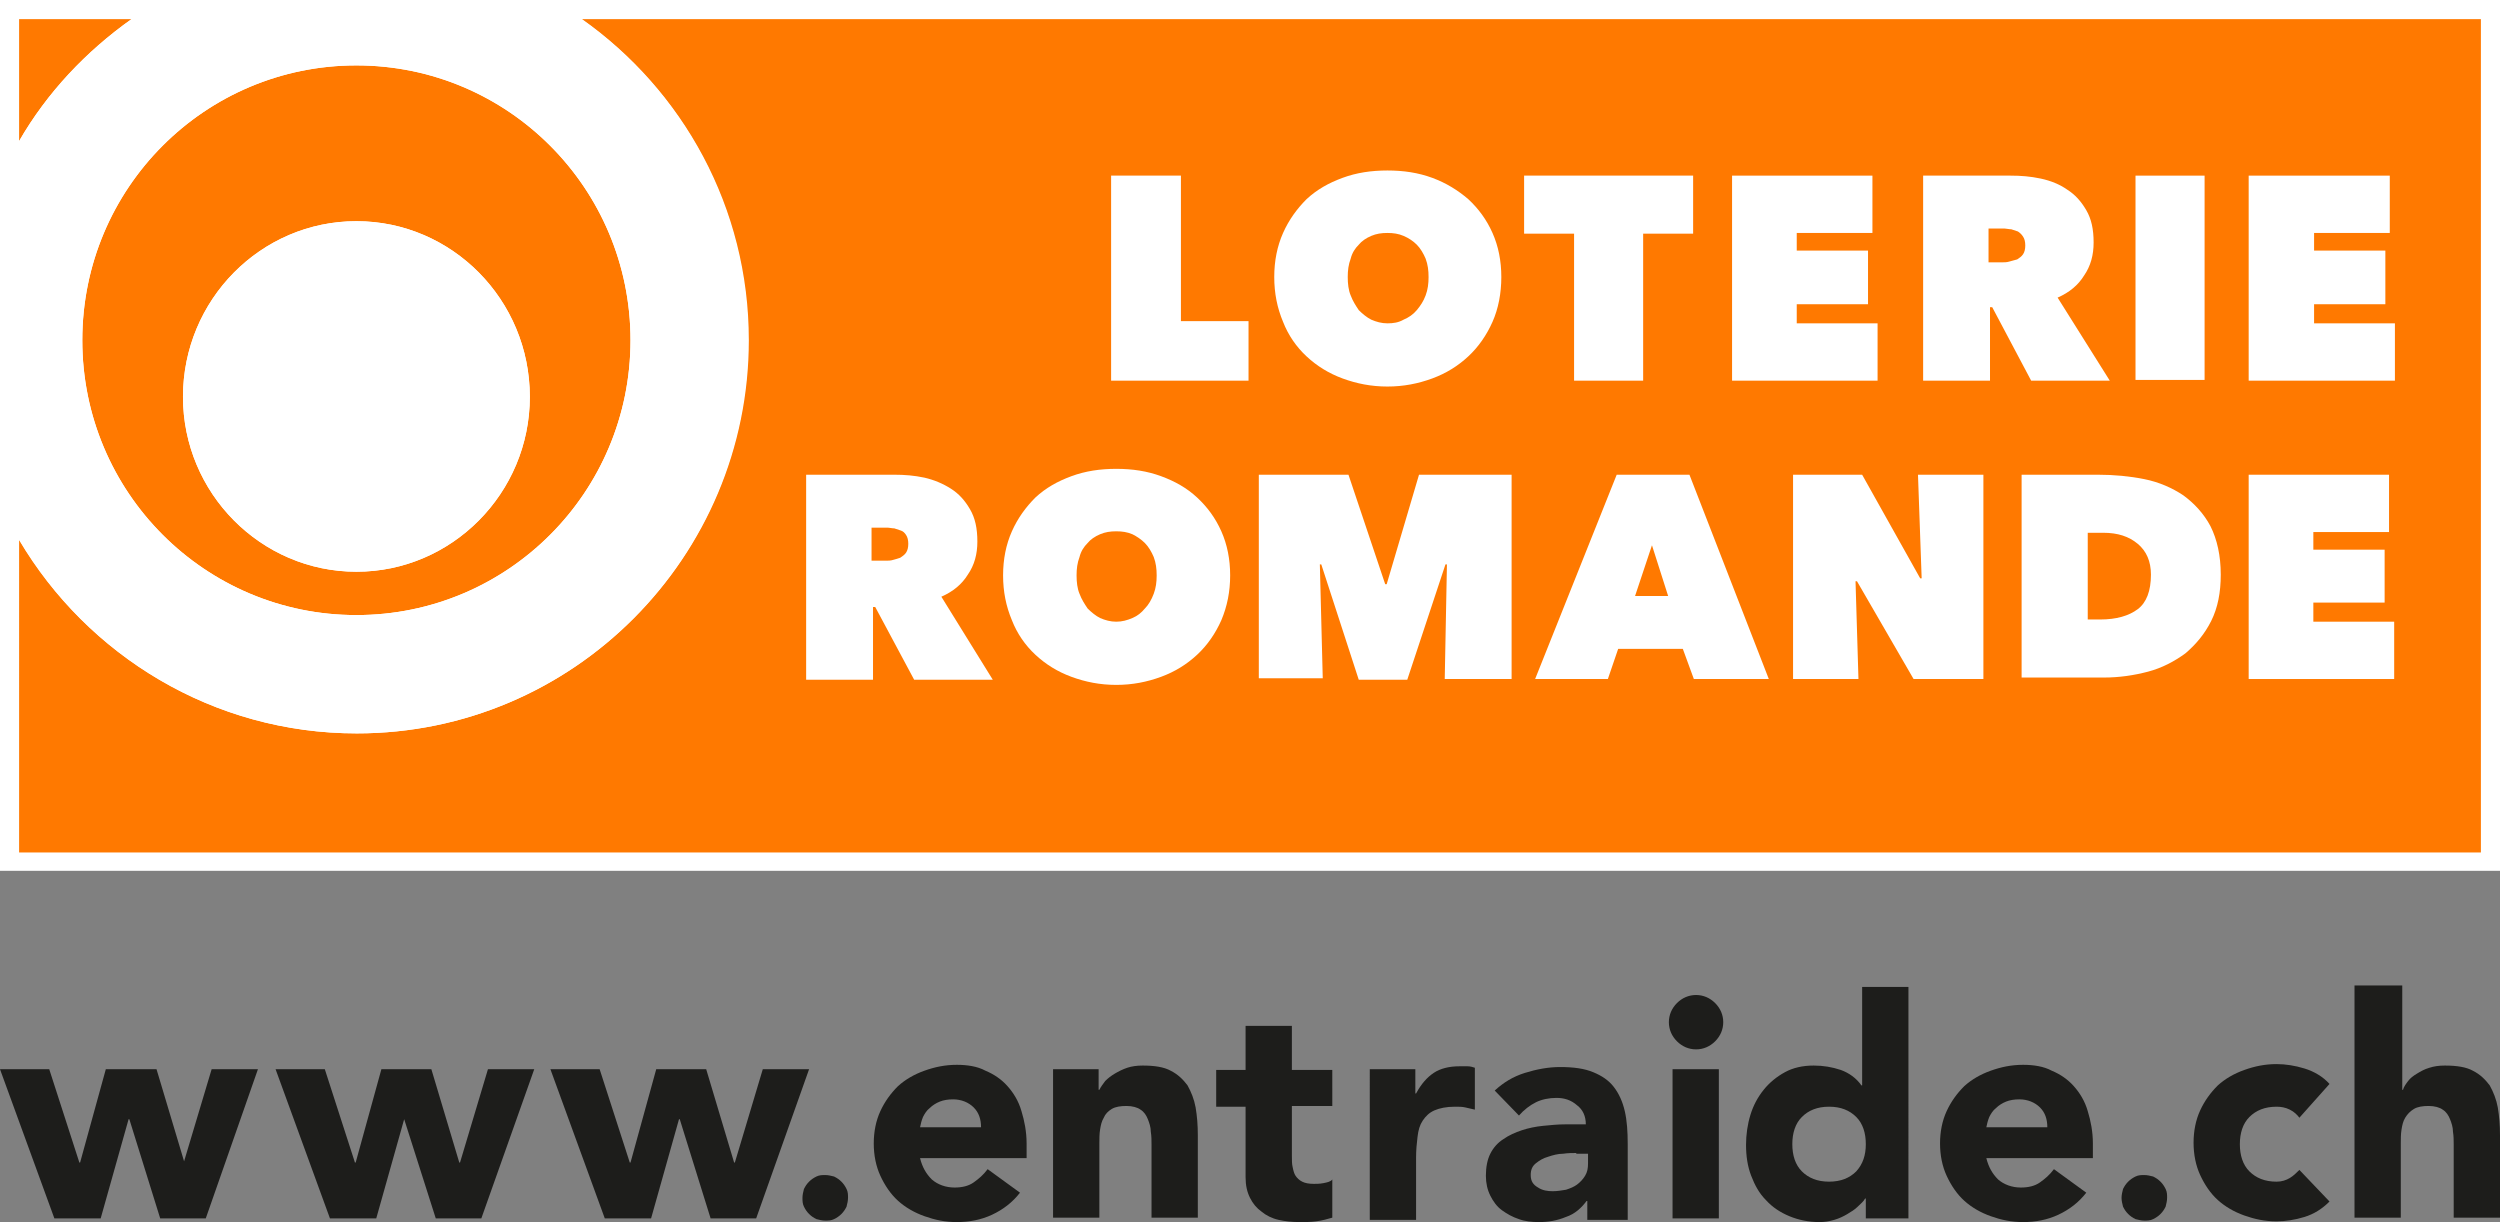 <?xml version="1.0" encoding="utf-8"?>
<!-- Generator: Adobe Illustrator 19.2.1, SVG Export Plug-In . SVG Version: 6.00 Build 0)  -->
<svg version="1.1" id="Calque_1" xmlns="http://www.w3.org/2000/svg" xmlns:xlink="http://www.w3.org/1999/xlink" x="0px" y="0px"
	 viewBox="0 0 340.2 166.3" enable-background="new 0 0 340.2 166.3" xml:space="preserve">
<rect x="0" y="0" width="340.2" height="166.3" fill="#808080" stroke="none"/>
<g>
	<g>
		<g>
			<rect fill="#FFFFFF" width="340.2" height="118.5"/>
			<g>
				<path fill="#FF7900" d="M17.9,2.6H2.6v16.6C6.4,12.6,11.7,7,17.9,2.6z"/>
				<path fill="#FF7900" d="M48.5,83.7c20.6,0,37.3-16.7,37.3-37.4c0-20.7-16.7-37.4-37.3-37.4c-20.6,0-37.3,16.7-37.3,37.4
					C11.2,67,27.9,83.7,48.5,83.7z M48.5,30.1c13,0,23.6,10.7,23.6,23.9c0,13.1-10.6,23.8-23.6,23.8c-13,0-23.6-10.7-23.6-23.8
					C24.9,40.8,35.5,30.1,48.5,30.1z"/>
				<path fill="#FF7900" d="M79.2,2.6c13.7,9.7,22.7,25.6,22.7,43.7c0,29.5-23.9,53.5-53.3,53.5c-19.6,0-36.7-10.6-46-26.3V116h335
					V2.6H79.2z"/>
				<path fill="#FFFFFF" d="M48.5,99.8c29.5,0,53.3-23.9,53.3-53.5c0-18.1-9-34.1-22.7-43.7H17.9C11.7,7,6.4,12.6,2.6,19.2v54.2
					C11.9,89.2,29,99.8,48.5,99.8z M48.5,8.9c20.6,0,37.3,16.7,37.3,37.4c0,20.7-16.7,37.4-37.3,37.4c-20.6,0-37.3-16.7-37.3-37.4
					C11.2,25.6,27.9,8.9,48.5,8.9z"/>
				<path fill="#FFFFFF" d="M48.5,77.8c13,0,23.6-10.7,23.6-23.8c0-13.2-10.6-23.9-23.6-23.9c-13,0-23.6,10.7-23.6,23.9
					C24.9,67.1,35.5,77.8,48.5,77.8z"/>
			</g>
		</g>
		<g>
			<path fill="#FFFFFF" d="M151.3,23.9h9.4v19.8h9.2v8.1h-18.7V23.9z"/>
			<path fill="#FFFFFF" d="M173.4,37.7c0-2.2,0.4-4.2,1.2-6c0.8-1.8,1.9-3.3,3.2-4.6c1.4-1.3,3-2.2,4.9-2.9c1.9-0.7,3.9-1,6.1-1
				c2.2,0,4.2,0.3,6.1,1c1.9,0.7,3.5,1.7,4.9,2.9c1.4,1.3,2.5,2.8,3.3,4.6c0.8,1.8,1.2,3.8,1.2,6c0,2.2-0.4,4.3-1.2,6.1
				c-0.8,1.8-1.9,3.4-3.3,4.7c-1.4,1.3-3,2.3-4.9,3c-1.9,0.7-3.9,1.1-6.1,1.1c-2.2,0-4.2-0.4-6.1-1.1c-1.9-0.7-3.5-1.7-4.9-3
				c-1.4-1.3-2.5-2.9-3.2-4.7C173.8,41.9,173.4,39.9,173.4,37.7z M183.4,37.7c0,0.9,0.1,1.8,0.4,2.5c0.3,0.8,0.7,1.4,1.1,2
				c0.5,0.5,1.1,1,1.7,1.3c0.7,0.3,1.4,0.5,2.2,0.5c0.8,0,1.5-0.1,2.2-0.5c0.7-0.3,1.3-0.7,1.8-1.3c0.5-0.6,0.9-1.2,1.2-2
				c0.3-0.8,0.4-1.6,0.4-2.5c0-0.9-0.1-1.7-0.4-2.5c-0.3-0.7-0.7-1.4-1.2-1.9s-1.1-0.9-1.8-1.2c-0.7-0.3-1.4-0.4-2.2-0.4
				c-0.8,0-1.5,0.1-2.2,0.4c-0.7,0.3-1.3,0.7-1.7,1.2c-0.5,0.5-0.9,1.1-1.1,1.9C183.5,36,183.4,36.8,183.4,37.7z"/>
			<path fill="#FFFFFF" d="M223.6,51.8h-9.4V31.8h-6.8v-7.9h23v7.9h-6.8V51.8z"/>
			<path fill="#FFFFFF" d="M235.6,23.9h19.2v7.8h-10.3v2.4h9.7v7.3h-9.7V44h11v7.8h-19.8V23.9z"/>
			<path fill="#FFFFFF" d="M261.6,23.9h12c1.4,0,2.7,0.1,4.1,0.4c1.4,0.3,2.6,0.8,3.6,1.5c1.1,0.7,1.9,1.6,2.6,2.8
				c0.7,1.2,1,2.6,1,4.4c0,1.7-0.4,3.2-1.3,4.5c-0.8,1.3-2,2.3-3.6,3l7.1,11.3h-10.7l-5.3-10h-0.3v10h-9.1V23.9z M270.6,35.7h1.8
				c0.3,0,0.7,0,1-0.1c0.4-0.1,0.7-0.2,1.1-0.3c0.3-0.2,0.6-0.4,0.8-0.7c0.2-0.3,0.3-0.7,0.3-1.2c0-0.5-0.1-0.9-0.3-1.2
				c-0.2-0.3-0.4-0.5-0.7-0.7c-0.3-0.1-0.6-0.2-0.9-0.3c-0.3,0-0.7-0.1-0.9-0.1h-2.2V35.7z"/>
			<path fill="#FFFFFF" d="M290.6,23.9h9.4v27.8h-9.4V23.9z"/>
			<path fill="#FFFFFF" d="M306,23.9h19.2v7.8h-10.3v2.4h9.7v7.3h-9.7V44h11v7.8H306V23.9z"/>
			<path fill="#FFFFFF" d="M109.7,64.6h12c1.4,0,2.7,0.1,4.1,0.4c1.3,0.3,2.5,0.8,3.6,1.5c1.1,0.7,1.9,1.6,2.6,2.8
				c0.7,1.2,1,2.6,1,4.4c0,1.7-0.4,3.2-1.3,4.5c-0.8,1.3-2,2.3-3.6,3l7,11.3h-10.7l-5.3-9.9h-0.3v9.9h-9.1V64.6z M118.7,76.3h1.8
				c0.3,0,0.7,0,1-0.1c0.4-0.1,0.7-0.2,1-0.3c0.3-0.2,0.6-0.4,0.8-0.7c0.2-0.3,0.3-0.7,0.3-1.2c0-0.5-0.1-0.9-0.3-1.2
				c-0.2-0.3-0.4-0.5-0.7-0.6c-0.3-0.1-0.6-0.2-0.9-0.3c-0.3,0-0.7-0.1-0.9-0.1h-2.2V76.3z"/>
			<path fill="#FFFFFF" d="M136.5,78.3c0-2.2,0.4-4.2,1.2-6c0.8-1.8,1.9-3.3,3.2-4.6c1.4-1.3,3-2.2,4.9-2.9c1.9-0.7,3.9-1,6.1-1
				c2.2,0,4.2,0.3,6.1,1c1.9,0.7,3.5,1.6,4.9,2.9c1.4,1.3,2.5,2.8,3.3,4.6c0.8,1.8,1.2,3.8,1.2,6c0,2.2-0.4,4.2-1.2,6.1
				c-0.8,1.8-1.9,3.4-3.3,4.7c-1.4,1.3-3,2.3-4.9,3c-1.9,0.7-3.9,1.1-6.1,1.1c-2.2,0-4.2-0.4-6.1-1.1c-1.9-0.7-3.5-1.7-4.9-3
				c-1.4-1.3-2.5-2.9-3.2-4.7C136.9,82.5,136.5,80.5,136.5,78.3z M146.5,78.3c0,0.9,0.1,1.8,0.4,2.5c0.3,0.8,0.7,1.4,1.1,2
				c0.5,0.5,1.1,1,1.7,1.3c0.7,0.3,1.4,0.5,2.2,0.5c0.8,0,1.5-0.2,2.2-0.5c0.7-0.3,1.2-0.7,1.7-1.3c0.5-0.5,0.9-1.2,1.2-2
				c0.3-0.8,0.4-1.6,0.4-2.5c0-0.9-0.1-1.7-0.4-2.5c-0.3-0.7-0.7-1.4-1.2-1.9c-0.5-0.5-1.1-0.9-1.7-1.2c-0.7-0.3-1.4-0.4-2.2-0.4
				c-0.8,0-1.5,0.1-2.2,0.4c-0.7,0.3-1.3,0.7-1.7,1.2c-0.5,0.5-0.9,1.1-1.1,1.9C146.6,76.6,146.5,77.4,146.5,78.3z"/>
			<path fill="#FFFFFF" d="M179.6,76.6l0.4,15.7h-8.7V64.6h12.2l5,14.9h0.2l4.4-14.9h12.6v27.8h-9.1l0.3-15.6l-0.2,0l-5.2,15.7h-6.6
				l-5.1-15.7H179.6z"/>
			<path fill="#FFFFFF" d="M220,64.6h9.9l10.8,27.8h-10.2l-1.5-4.1h-8.8l-1.4,4.1h-9.9L220,64.6z M224.8,74.2l-2.3,6.9h4.5
				L224.8,74.2z"/>
			<path fill="#FFFFFF" d="M244.1,64.6h9.3l7.9,14.1h0.2L261,64.6h8.9v27.8h-9.5l-7.7-13.3h-0.2l0.4,13.3h-8.9V64.6z"/>
			<path fill="#FFFFFF" d="M275.1,92.3V64.6h10.4c2.2,0,4.3,0.2,6.3,0.6c2,0.4,3.8,1.2,5.3,2.2c1.5,1.1,2.8,2.5,3.7,4.2
				c0.9,1.8,1.4,4,1.4,6.6c0,2.4-0.4,4.5-1.3,6.3c-0.9,1.8-2.1,3.2-3.5,4.4c-1.5,1.1-3.2,2-5.1,2.5c-1.9,0.5-3.9,0.8-6,0.8H275.1z
				 M284.1,72.5v11.8h1.7c2.2,0,3.9-0.5,5.1-1.4c1.2-0.9,1.8-2.5,1.8-4.7c0-1.8-0.6-3.2-1.8-4.2c-1.2-1-2.7-1.5-4.7-1.5H284.1z"/>
			<path fill="#FFFFFF" d="M306,64.6h19.1v7.8h-10.3v2.4h9.7V82h-9.7v2.6h11v7.8H306V64.6z"/>
		</g>
	</g>
	<g>
		<path fill="#1D1D1B" d="M0,145.5h6.7l4.1,12.7h0.1l3.5-12.7h6.9l3.8,12.7H25l3.8-12.7h6.3L28,165.8h-6.2l-4.2-13.5h-0.1l-3.8,13.5
			H7.4L0,145.5z"/>
		<path fill="#1D1D1B" d="M37.5,145.5h6.7l4.1,12.7h0.1l3.5-12.7h6.8l3.8,12.7h0.1l3.8-12.7h6.3l-7.2,20.3h-6.2L55,152.3H55
			l-3.8,13.5h-6.3L37.5,145.5z"/>
		<path fill="#1D1D1B" d="M74.9,145.5h6.7l4.1,12.7h0.1l3.5-12.7h6.8l3.8,12.7h0.1l3.8-12.7h6.3l-7.2,20.3h-6.2l-4.2-13.5h-0.1
			l-3.8,13.5h-6.3L74.9,145.5z"/>
		<path fill="#1D1D1B" d="M109.2,163c0-0.4,0.1-0.8,0.2-1.2c0.2-0.4,0.4-0.7,0.7-1c0.3-0.3,0.6-0.5,1-0.7c0.4-0.2,0.8-0.2,1.2-0.2
			c0.4,0,0.8,0.1,1.2,0.2c0.4,0.2,0.7,0.4,1,0.7c0.3,0.3,0.5,0.6,0.7,1c0.2,0.4,0.2,0.8,0.2,1.2c0,0.4-0.1,0.8-0.2,1.2
			c-0.2,0.4-0.4,0.7-0.7,1c-0.3,0.3-0.6,0.5-1,0.7c-0.4,0.2-0.8,0.2-1.2,0.2c-0.4,0-0.8-0.1-1.2-0.2c-0.4-0.2-0.7-0.4-1-0.7
			c-0.3-0.3-0.5-0.6-0.7-1C109.2,163.8,109.2,163.4,109.2,163z"/>
		<path fill="#1D1D1B" d="M138.8,162.3c-1,1.3-2.3,2.3-3.8,3c-1.5,0.7-3.1,1-4.8,1c-1.6,0-3-0.3-4.4-0.8c-1.4-0.5-2.6-1.2-3.6-2.1
			c-1-0.9-1.8-2.1-2.4-3.4c-0.6-1.3-0.9-2.8-0.9-4.4s0.3-3.1,0.9-4.4c0.6-1.3,1.4-2.4,2.4-3.4c1-0.9,2.2-1.6,3.6-2.1
			c1.4-0.5,2.8-0.8,4.4-0.8c1.4,0,2.8,0.2,3.9,0.8c1.2,0.5,2.2,1.2,3,2.1c0.8,0.9,1.5,2,1.9,3.4c0.4,1.3,0.7,2.8,0.7,4.4v2h-14.5
			c0.3,1.2,0.8,2.1,1.6,2.9c0.8,0.7,1.9,1.1,3.1,1.1c1,0,1.9-0.2,2.6-0.7c0.7-0.5,1.3-1,1.9-1.8L138.8,162.3z M133.5,153.4
			c0-1.1-0.3-2-1-2.7c-0.7-0.7-1.7-1.1-2.8-1.1c-0.7,0-1.3,0.1-1.8,0.3c-0.5,0.2-1,0.5-1.4,0.9c-0.4,0.3-0.7,0.8-0.9,1.2
			c-0.2,0.5-0.3,0.9-0.4,1.4H133.5z"/>
		<path fill="#1D1D1B" d="M143.5,145.5h6v2.8h0.1c0.2-0.4,0.5-0.8,0.8-1.2c0.4-0.4,0.8-0.7,1.3-1c0.5-0.3,1.1-0.6,1.7-0.8
			c0.6-0.2,1.3-0.3,2.1-0.3c1.6,0,2.9,0.2,3.8,0.7c1,0.5,1.7,1.2,2.3,2c0.5,0.9,0.9,1.9,1.1,3c0.2,1.2,0.3,2.4,0.3,3.8v11.2h-6.3
			v-9.9c0-0.6,0-1.2-0.1-1.8c0-0.6-0.2-1.2-0.4-1.7c-0.2-0.5-0.5-1-1-1.3c-0.4-0.3-1.1-0.5-1.9-0.5c-0.8,0-1.5,0.1-2,0.4
			c-0.5,0.3-0.9,0.7-1.1,1.2c-0.3,0.5-0.4,1-0.5,1.6c-0.1,0.6-0.1,1.3-0.1,1.9v10.1h-6.3V145.5z"/>
		<path fill="#1D1D1B" d="M181.3,150.5h-5.5v6.8c0,0.6,0,1.1,0.1,1.5c0.1,0.5,0.2,0.9,0.4,1.2c0.2,0.3,0.5,0.6,0.9,0.8
			c0.4,0.2,0.9,0.3,1.6,0.3c0.3,0,0.8,0,1.3-0.1c0.5-0.1,1-0.2,1.2-0.5v5.2c-0.7,0.2-1.4,0.4-2.2,0.5c-0.7,0.1-1.5,0.1-2.2,0.1
			c-1.1,0-2-0.1-2.9-0.3c-0.9-0.2-1.7-0.6-2.3-1.1c-0.7-0.5-1.2-1.1-1.6-1.9c-0.4-0.8-0.6-1.7-0.6-2.8v-9.6h-4v-5h4v-6h6.3v6h5.5
			V150.5z"/>
		<path fill="#1D1D1B" d="M186.3,145.5h6.3v3.3h0.1c0.7-1.3,1.5-2.2,2.4-2.8c0.9-0.6,2.1-0.9,3.5-0.9c0.4,0,0.7,0,1.1,0
			c0.4,0,0.7,0.1,1,0.2v5.7c-0.4-0.1-0.9-0.2-1.3-0.3c-0.4-0.1-0.9-0.1-1.4-0.1c-1.2,0-2.1,0.2-2.8,0.5c-0.7,0.3-1.2,0.8-1.6,1.4
			c-0.4,0.6-0.6,1.3-0.7,2.2c-0.1,0.8-0.2,1.8-0.2,2.8v8.5h-6.3V145.5z"/>
		<path fill="#1D1D1B" d="M216,163.3L216,163.3c-0.8,1.1-1.7,1.9-2.9,2.3c-1.2,0.5-2.4,0.7-3.7,0.7c-0.9,0-1.9-0.1-2.7-0.4
			c-0.9-0.3-1.6-0.7-2.3-1.2c-0.7-0.5-1.2-1.2-1.6-2c-0.4-0.8-0.6-1.7-0.6-2.7c0-1.2,0.2-2.2,0.6-3c0.4-0.8,1-1.5,1.8-2
			c0.7-0.5,1.6-0.9,2.5-1.2c0.9-0.3,1.9-0.5,2.9-0.6c1-0.1,2-0.2,3-0.2c1,0,2,0,2.8,0c0-1.1-0.4-2-1.2-2.6c-0.8-0.7-1.7-1-2.8-1
			c-1,0-2,0.2-2.8,0.6c-0.8,0.4-1.6,1-2.3,1.8l-3.3-3.4c1.2-1.1,2.5-1.9,4.1-2.4c1.6-0.5,3.2-0.8,4.8-0.8c1.8,0,3.3,0.2,4.5,0.7
			c1.2,0.5,2.1,1.1,2.8,2c0.7,0.9,1.2,2,1.5,3.3c0.3,1.3,0.4,2.8,0.4,4.5v10.3H216V163.3z M214.5,156.9c-0.5,0-1.1,0-1.8,0.1
			c-0.7,0-1.4,0.2-2,0.4c-0.7,0.2-1.2,0.5-1.7,0.9c-0.5,0.4-0.7,0.9-0.7,1.6c0,0.8,0.3,1.3,1,1.7c0.6,0.4,1.3,0.5,2,0.5
			c0.6,0,1.2-0.1,1.8-0.2c0.6-0.2,1.1-0.4,1.5-0.7c0.4-0.3,0.8-0.7,1.1-1.2c0.3-0.5,0.4-1,0.4-1.7v-1.3H214.5z"/>
		<path fill="#1D1D1B" d="M227.1,139.1c0-1,0.4-1.9,1.1-2.6c0.7-0.7,1.6-1.1,2.6-1.1c1,0,1.9,0.4,2.6,1.1c0.7,0.7,1.1,1.6,1.1,2.6
			c0,1-0.4,1.9-1.1,2.6c-0.7,0.7-1.6,1.1-2.6,1.1c-1,0-1.9-0.4-2.6-1.1C227.5,141,227.1,140.1,227.1,139.1z M227.6,145.5h6.3v20.3
			h-6.3V145.5z"/>
		<path fill="#1D1D1B" d="M259.7,165.8h-5.8v-2.7h-0.1c-0.2,0.4-0.6,0.7-1,1.1c-0.4,0.4-0.9,0.7-1.4,1c-0.5,0.3-1.1,0.6-1.8,0.8
			c-0.7,0.2-1.3,0.3-2,0.3c-1.5,0-2.9-0.3-4.1-0.8c-1.2-0.5-2.3-1.2-3.2-2.2c-0.9-0.9-1.5-2-2-3.3c-0.5-1.3-0.7-2.7-0.7-4.2
			c0-1.4,0.2-2.8,0.6-4.1c0.4-1.3,1-2.4,1.8-3.4c0.8-1,1.8-1.8,2.9-2.4c1.1-0.6,2.4-0.9,3.9-0.9c1.3,0,2.5,0.2,3.7,0.6
			c1.1,0.4,2.1,1.1,2.8,2.1h0.1v-13.4h6.3V165.8z M253.9,155.7c0-1.5-0.4-2.8-1.3-3.7c-0.9-0.9-2.1-1.4-3.7-1.4
			c-1.6,0-2.8,0.5-3.7,1.4c-0.9,0.9-1.3,2.2-1.3,3.7c0,1.5,0.4,2.8,1.3,3.7c0.9,0.9,2.1,1.4,3.7,1.4c1.6,0,2.8-0.5,3.7-1.4
			C253.5,158.4,253.9,157.2,253.9,155.7z"/>
		<path fill="#1D1D1B" d="M283.9,162.3c-1,1.3-2.3,2.3-3.8,3c-1.5,0.7-3.1,1-4.8,1c-1.6,0-3-0.3-4.4-0.8c-1.4-0.5-2.6-1.2-3.6-2.1
			c-1-0.9-1.8-2.1-2.4-3.4c-0.6-1.3-0.9-2.8-0.9-4.4s0.3-3.1,0.9-4.4c0.6-1.3,1.4-2.4,2.4-3.4c1-0.9,2.2-1.6,3.6-2.1
			c1.4-0.5,2.8-0.8,4.4-0.8c1.4,0,2.8,0.2,3.9,0.8c1.2,0.5,2.2,1.2,3,2.1c0.8,0.9,1.5,2,1.9,3.4c0.4,1.3,0.7,2.8,0.7,4.4v2h-14.5
			c0.3,1.2,0.8,2.1,1.6,2.9c0.8,0.7,1.9,1.1,3.1,1.1c1,0,1.9-0.2,2.6-0.7c0.7-0.5,1.3-1,1.9-1.8L283.9,162.3z M278.6,153.4
			c0-1.1-0.3-2-1-2.7c-0.7-0.7-1.7-1.1-2.8-1.1c-0.7,0-1.3,0.1-1.8,0.3c-0.5,0.2-1,0.5-1.4,0.9c-0.4,0.3-0.7,0.8-0.9,1.2
			c-0.2,0.5-0.3,0.9-0.4,1.4H278.6z"/>
		<path fill="#1D1D1B" d="M288.7,163c0-0.4,0.1-0.8,0.2-1.2c0.2-0.4,0.4-0.7,0.7-1c0.3-0.3,0.6-0.5,1-0.7c0.4-0.2,0.8-0.2,1.2-0.2
			c0.4,0,0.8,0.1,1.2,0.2c0.4,0.2,0.7,0.4,1,0.7c0.3,0.3,0.5,0.6,0.7,1c0.2,0.4,0.2,0.8,0.2,1.2c0,0.4-0.1,0.8-0.2,1.2
			c-0.2,0.4-0.4,0.7-0.7,1c-0.3,0.3-0.6,0.5-1,0.7c-0.4,0.2-0.8,0.2-1.2,0.2c-0.4,0-0.8-0.1-1.2-0.2c-0.4-0.2-0.7-0.4-1-0.7
			c-0.3-0.3-0.5-0.6-0.7-1C288.8,163.8,288.7,163.4,288.7,163z"/>
		<path fill="#1D1D1B" d="M312.9,152.1c-0.3-0.4-0.7-0.8-1.3-1.1c-0.6-0.3-1.2-0.4-1.8-0.4c-1.6,0-2.8,0.5-3.7,1.4
			c-0.9,0.9-1.3,2.2-1.3,3.7c0,1.5,0.4,2.8,1.3,3.7c0.9,0.9,2.1,1.4,3.7,1.4c0.7,0,1.3-0.2,1.8-0.5c0.5-0.3,0.9-0.7,1.3-1.1l4.1,4.3
			c-1,1-2.1,1.7-3.4,2.1c-1.3,0.4-2.6,0.6-3.8,0.6c-1.6,0-3-0.3-4.4-0.8c-1.4-0.5-2.6-1.2-3.6-2.1c-1-0.9-1.8-2.1-2.4-3.4
			c-0.6-1.3-0.9-2.8-0.9-4.4s0.3-3.1,0.9-4.4c0.6-1.3,1.4-2.4,2.4-3.4c1-0.9,2.2-1.6,3.6-2.1c1.4-0.5,2.8-0.8,4.4-0.8
			c1.2,0,2.5,0.2,3.8,0.6c1.3,0.4,2.5,1.1,3.4,2.1L312.9,152.1z"/>
		<path fill="#1D1D1B" d="M326.9,134.3v14h0.1c0.1-0.4,0.4-0.8,0.7-1.2c0.3-0.4,0.7-0.7,1.2-1c0.5-0.3,1-0.6,1.7-0.8
			c0.6-0.2,1.3-0.3,2.1-0.3c1.6,0,2.9,0.2,3.8,0.7c1,0.5,1.7,1.2,2.3,2c0.5,0.9,0.9,1.9,1.1,3c0.2,1.2,0.3,2.4,0.3,3.8v11.2h-6.3
			v-9.9c0-0.6,0-1.2-0.1-1.8c0-0.6-0.2-1.2-0.4-1.7c-0.2-0.5-0.5-1-1-1.3c-0.4-0.3-1.1-0.5-1.9-0.5c-0.8,0-1.5,0.1-2,0.4
			c-0.5,0.3-0.9,0.7-1.2,1.2c-0.3,0.5-0.4,1-0.5,1.6c-0.1,0.6-0.1,1.3-0.1,1.9v10.1h-6.3v-31.6H326.9z"/>
	</g>
</g>
</svg>
